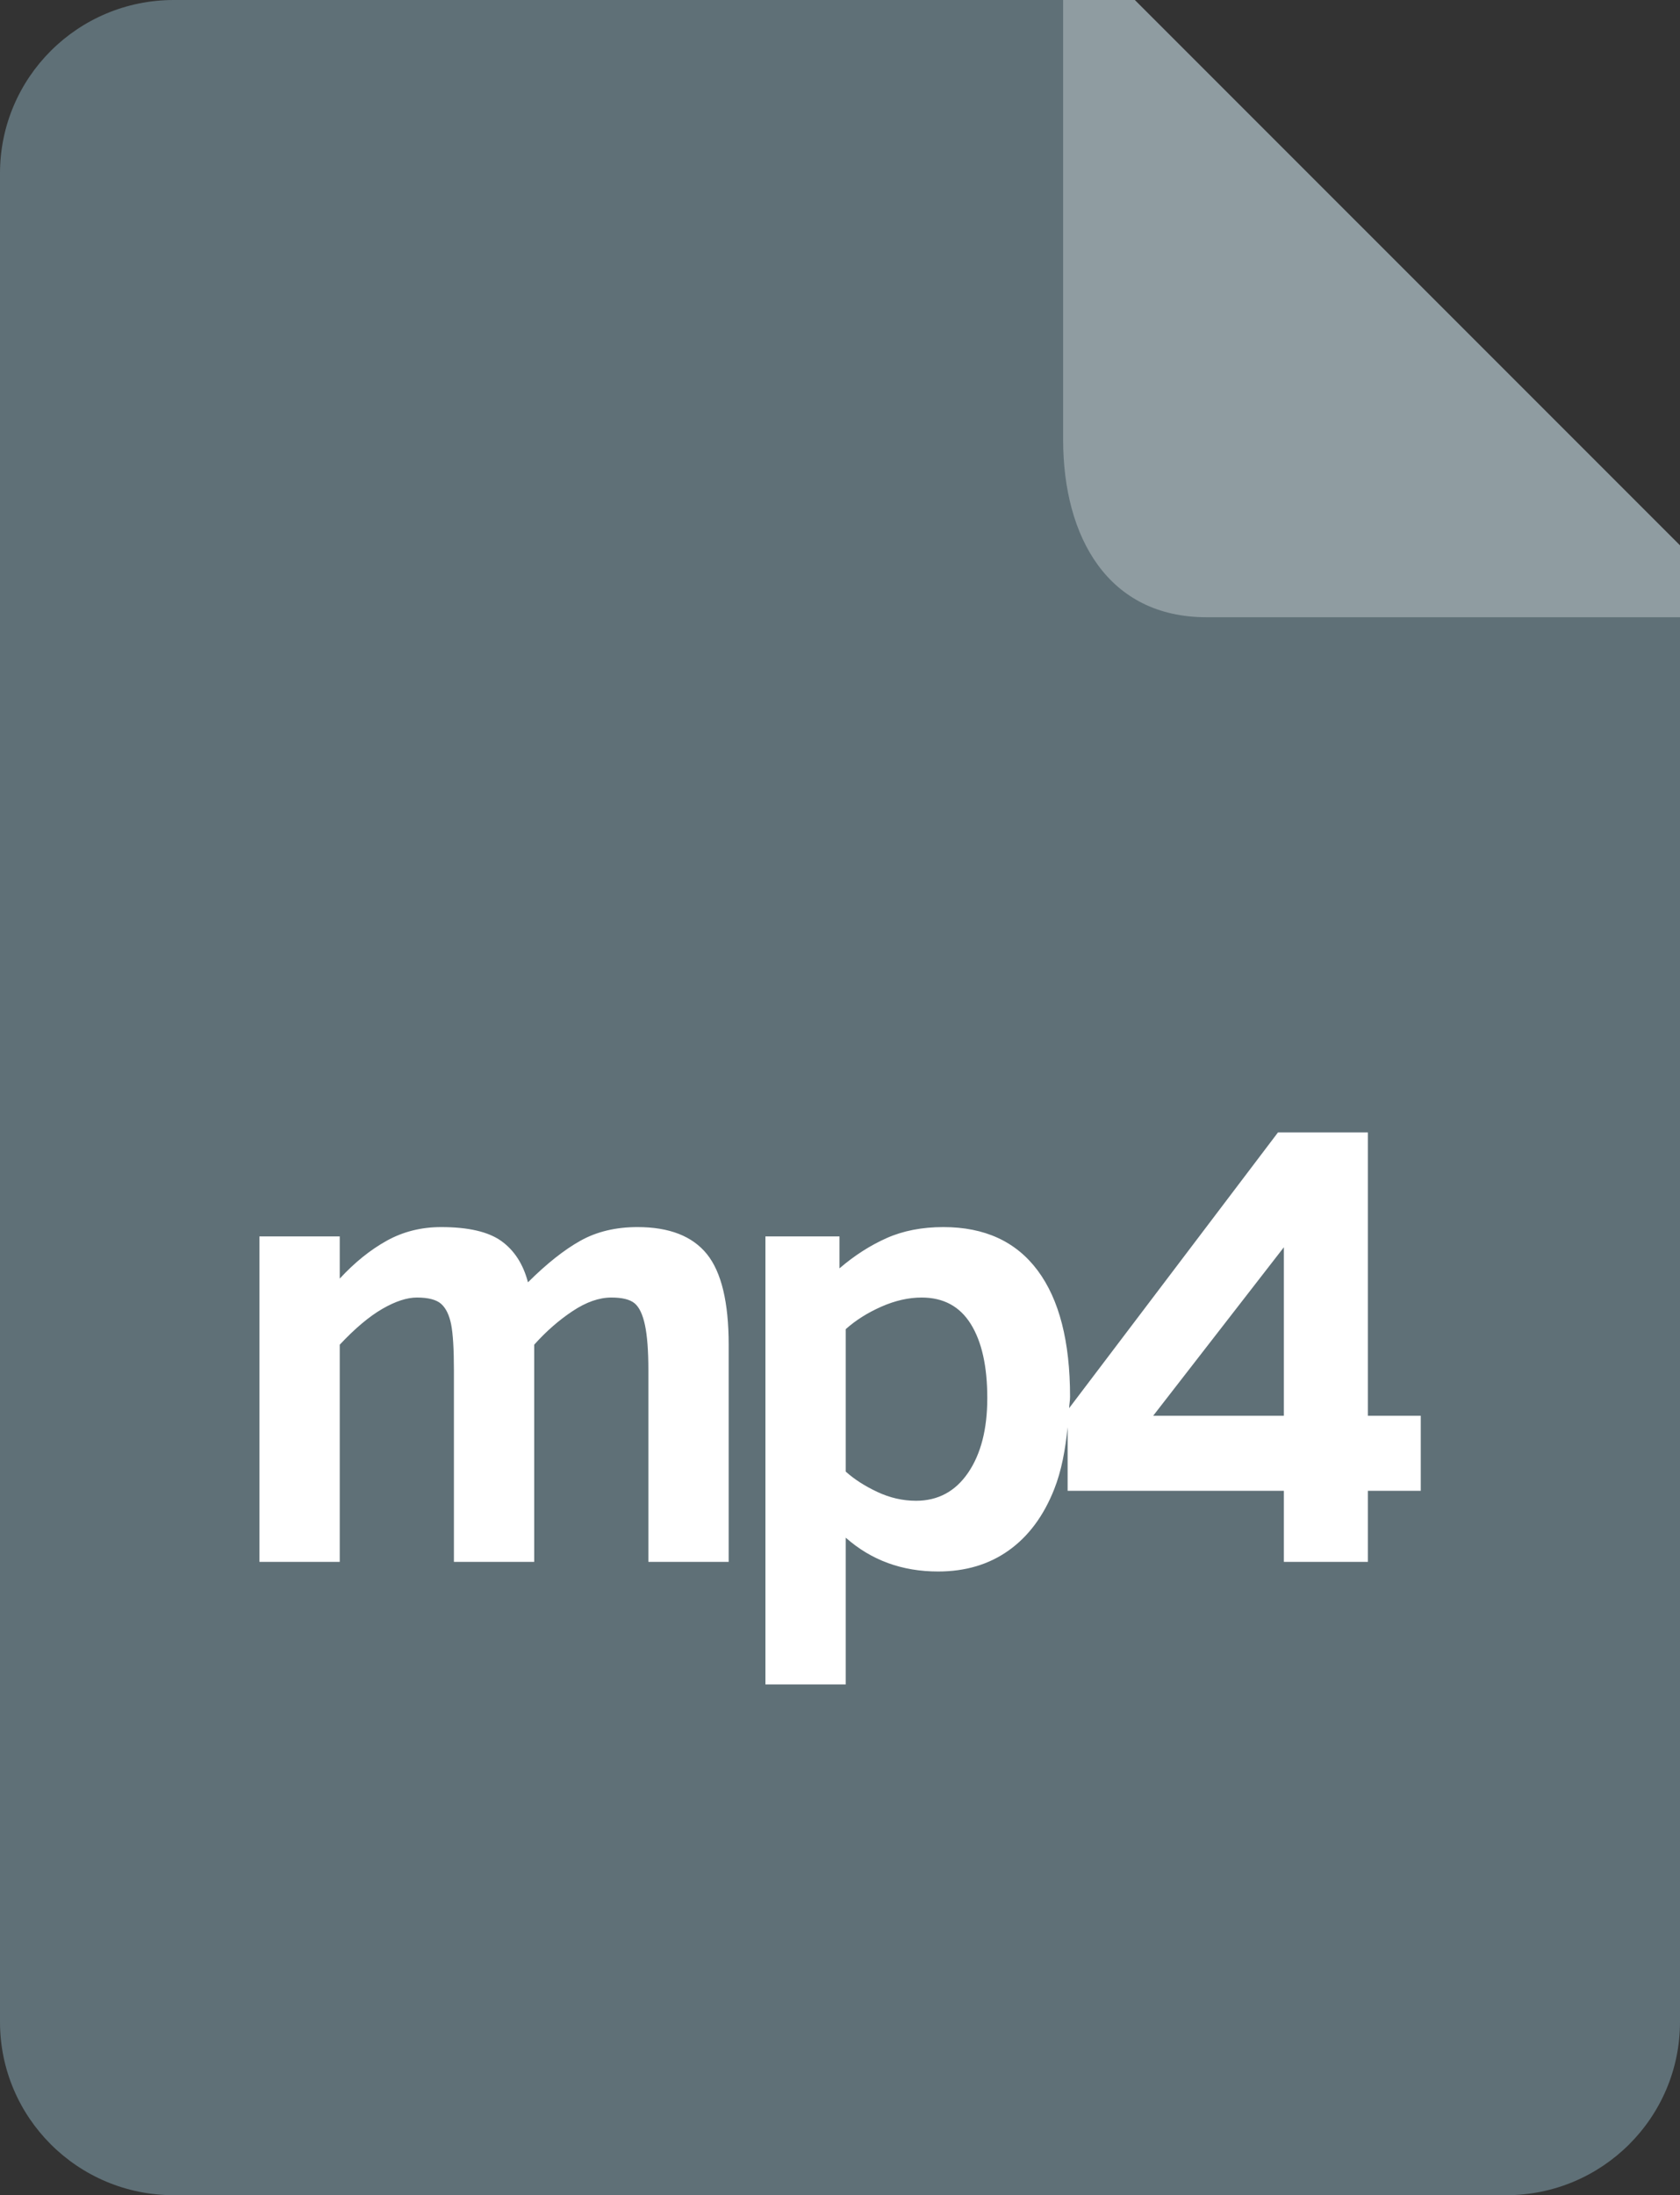 <?xml version="1.0" ?><svg height="64" preserveAspectRatio="xMidYMid" viewBox="0 0 49 64" width="49" xmlns="http://www.w3.org/2000/svg" xmlns:xlink="http://www.w3.org/1999/xlink"><rect x="0" y="0" width="49" height="64" fill="#333333" stroke="none"/><defs><style>
      .cls-1-mp4 {
        fill: #5f7077;
      }

      .cls-1-mp4, .cls-2-mp4, .cls-3-mp4 {
        fill-rule: evenodd;
      }

      .cls-2-mp4 {
        fill: #fff;
      }

      .cls-3-mp4 {
        fill: #8f9ca1;
      }
    </style></defs><g><path class="cls-1-mp4" d="M49.000,16.842 L49.000,58.947 C49.000,61.738 46.730,64.000 43.931,64.000 L5.069,64.000 C2.269,64.000 -0.000,61.738 -0.000,58.947 L-0.000,5.053 C-0.000,2.262 2.269,-0.000 5.069,-0.000 L32.103,-0.000 L49.000,16.842 Z"/><path class="cls-2-mp4" d="M39.896,43.464 L39.896,45.536 L37.446,45.536 L37.446,43.464 L31.139,43.464 L31.139,41.608 C31.073,42.262 30.961,42.880 30.747,43.419 C30.439,44.197 29.997,44.791 29.422,45.201 C28.847,45.611 28.161,45.816 27.362,45.816 C26.309,45.816 25.411,45.488 24.667,44.830 L24.667,49.109 L22.325,49.109 L22.325,36.047 L24.485,36.047 L24.485,36.978 C24.921,36.604 25.379,36.310 25.860,36.096 C26.341,35.882 26.893,35.775 27.516,35.775 C28.720,35.775 29.637,36.197 30.266,37.042 C30.895,37.886 31.210,39.113 31.210,40.723 C31.210,40.840 31.187,40.940 31.183,41.054 L37.274,33.016 L39.896,33.016 L39.896,41.275 L41.439,41.275 L41.439,43.464 L39.896,43.464 ZM28.315,38.602 C27.994,38.086 27.516,37.829 26.881,37.829 C26.500,37.829 26.108,37.918 25.706,38.095 C25.303,38.273 24.957,38.492 24.667,38.751 L24.667,42.903 C24.915,43.127 25.222,43.324 25.588,43.496 C25.954,43.668 26.330,43.754 26.718,43.754 C27.359,43.754 27.866,43.481 28.238,42.935 C28.610,42.389 28.796,41.664 28.796,40.760 C28.796,39.837 28.636,39.118 28.315,38.602 ZM37.446,36.363 L33.635,41.275 L37.446,41.275 L37.446,36.363 ZM18.911,39.945 C18.911,39.385 18.878,38.947 18.812,38.634 C18.745,38.320 18.644,38.108 18.508,37.996 C18.371,37.884 18.146,37.829 17.831,37.829 C17.474,37.829 17.096,37.961 16.697,38.227 C16.298,38.492 15.926,38.818 15.581,39.204 L15.581,45.536 L13.239,45.536 L13.239,39.945 C13.239,39.330 13.212,38.886 13.158,38.611 C13.103,38.337 13.006,38.138 12.867,38.014 C12.728,37.891 12.492,37.829 12.159,37.829 C11.869,37.829 11.533,37.939 11.152,38.159 C10.771,38.379 10.356,38.727 9.909,39.204 L9.909,45.536 L7.567,45.536 L7.567,36.047 L9.909,36.047 L9.909,37.277 C10.344,36.806 10.801,36.439 11.279,36.173 C11.757,35.908 12.286,35.775 12.867,35.775 C13.660,35.775 14.245,35.911 14.623,36.182 C15.001,36.454 15.260,36.855 15.399,37.385 C15.944,36.843 16.453,36.439 16.929,36.173 C17.403,35.908 17.959,35.775 18.594,35.775 C19.520,35.775 20.194,36.038 20.618,36.562 C21.041,37.087 21.253,37.967 21.253,39.204 L21.253,45.536 L18.911,45.536 L18.911,39.945 Z"/><path class="cls-3-mp4" d="M49.000,15.899 L49.000,17.995 L35.187,17.995 C32.327,17.995 31.008,15.675 31.008,12.814 L31.008,-0.000 L33.100,-0.000 L49.000,15.899 Z"/></g></svg>
